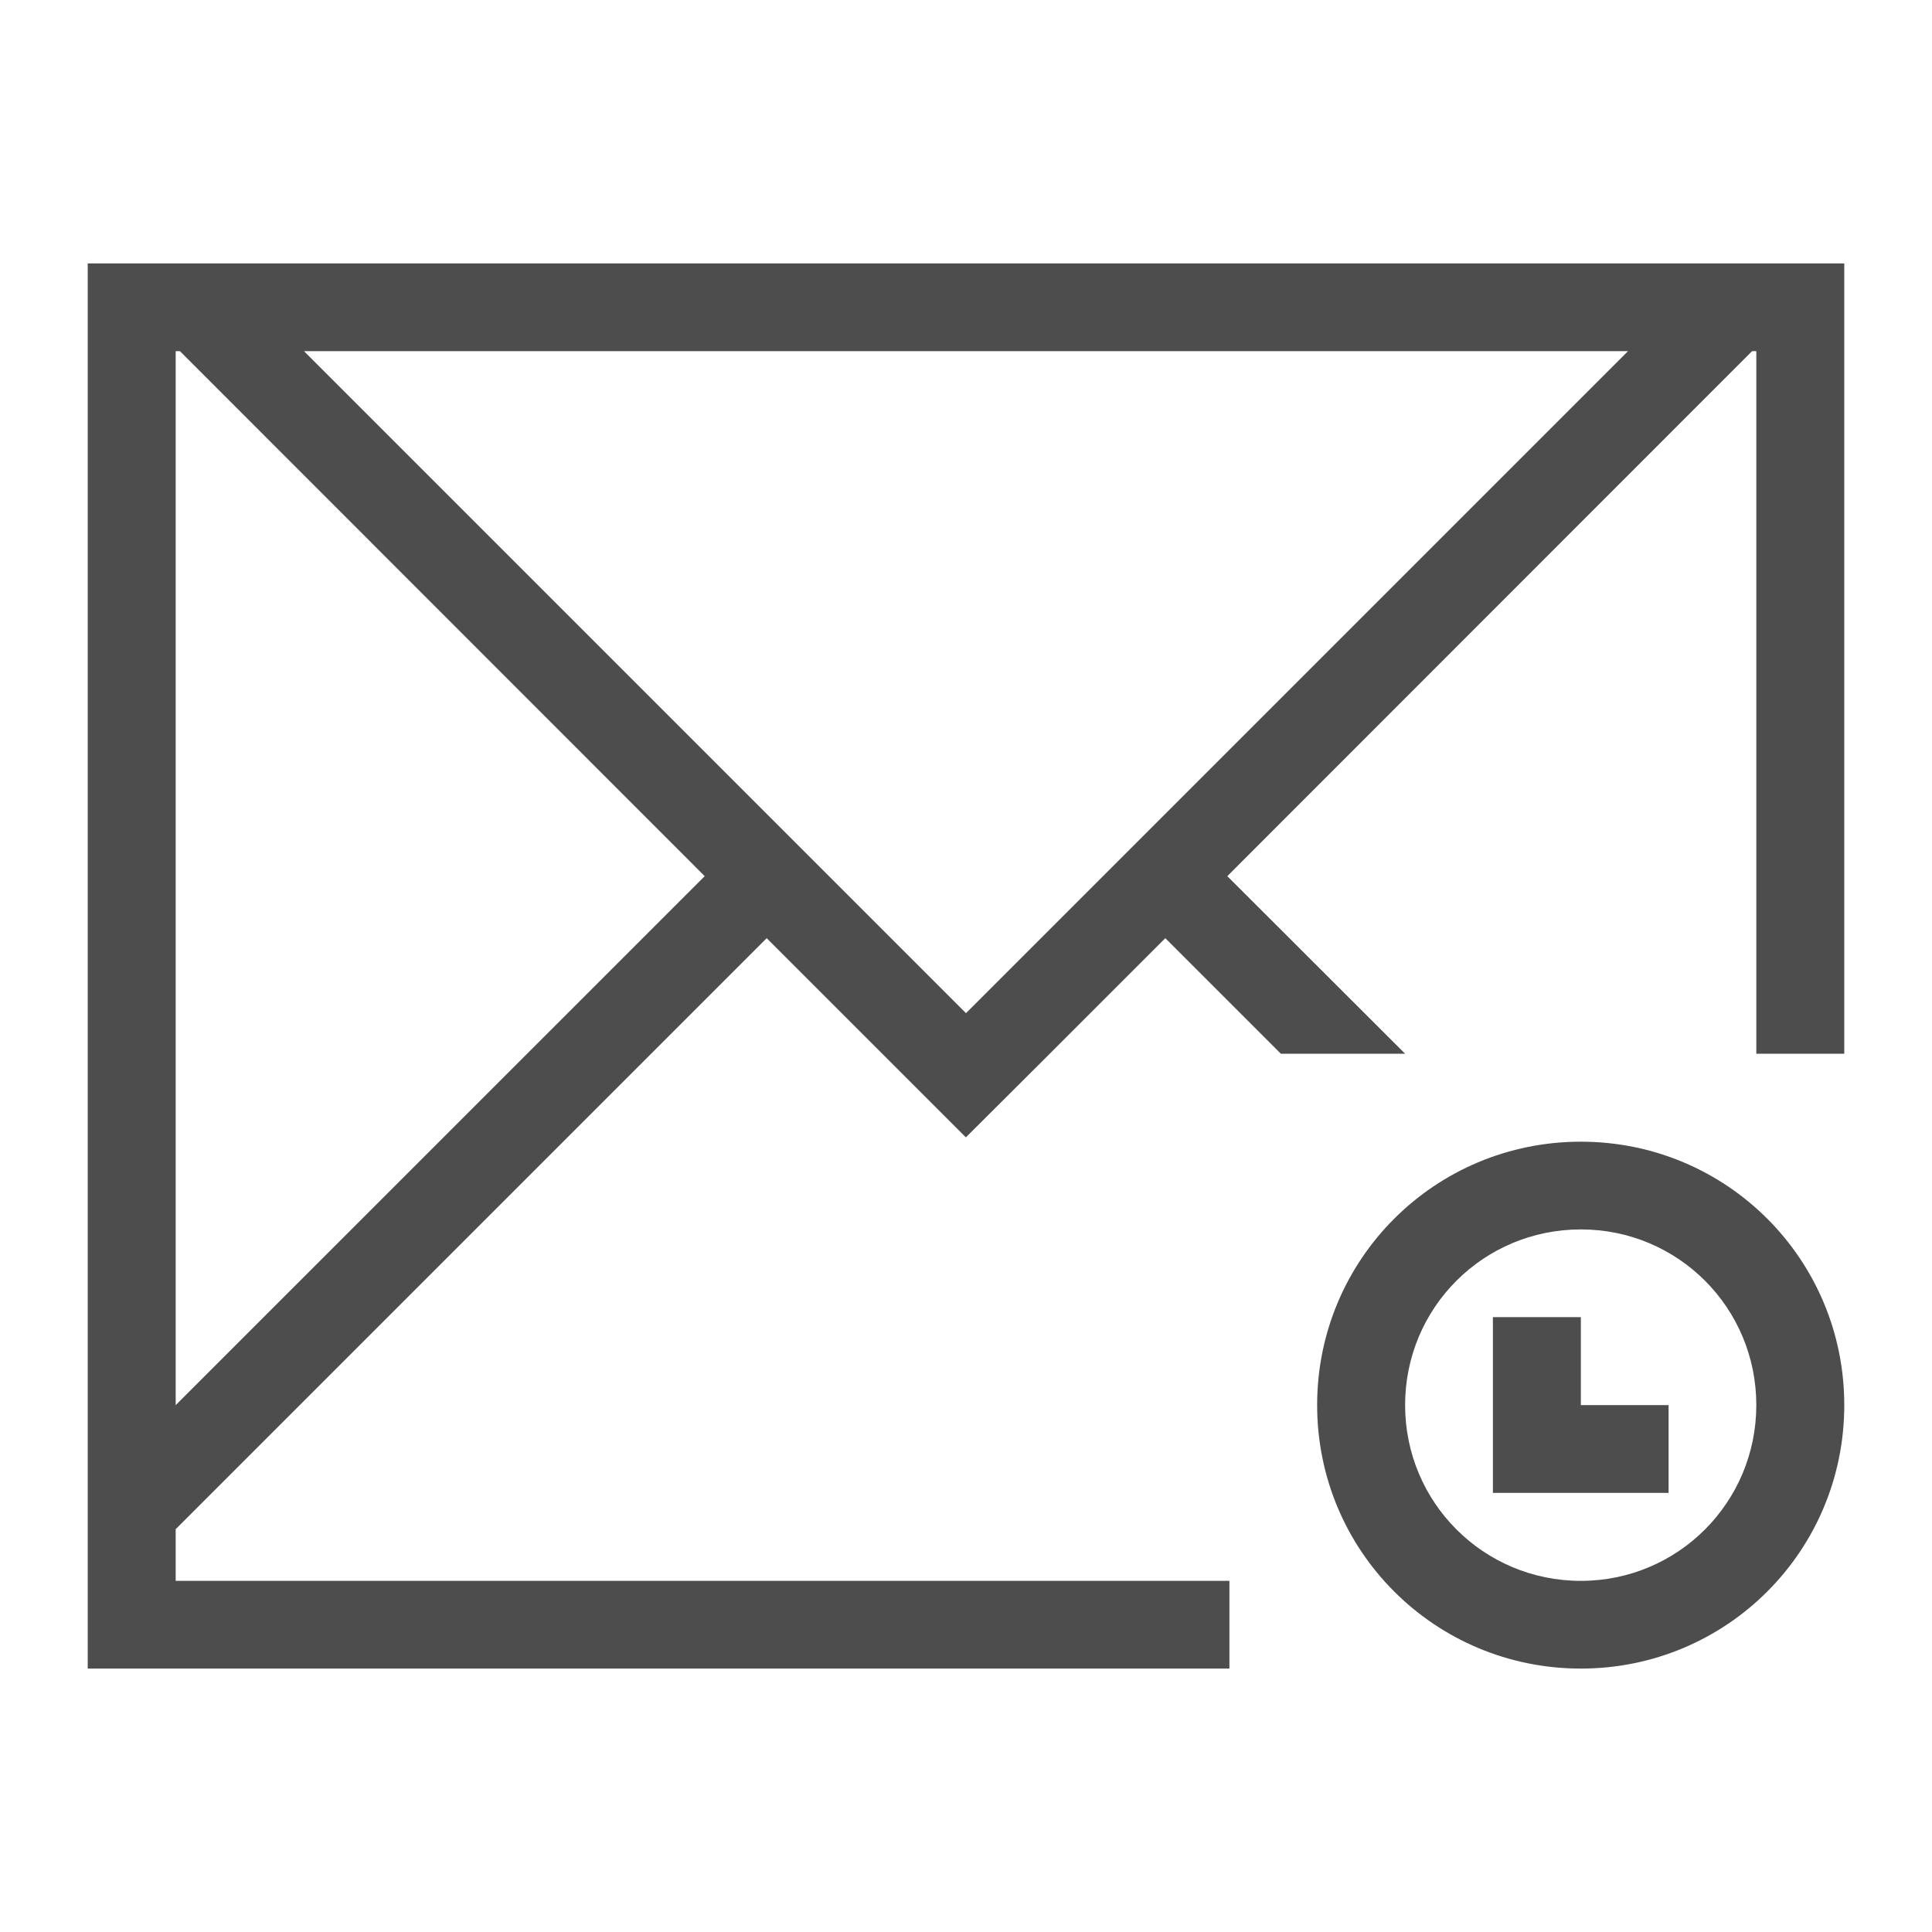 <?xml version="1.0" encoding="UTF-8"?>
<svg xmlns="http://www.w3.org/2000/svg" xmlns:xlink="http://www.w3.org/1999/xlink" width="32pt" height="32pt" viewBox="0 0 32 32" version="1.1">
<g id="surface1">
<path style=" stroke:none;fill-rule:nonzero;fill:rgb(30.196%,30.196%,30.196%);fill-opacity:1;" d="M 1.453 4.363 L 1.453 27.637 L 20.363 27.637 L 20.363 26.184 L 2.91 26.184 L 2.91 25.328 L 12.699 15.539 L 15.996 18.836 L 16 18.836 L 17.188 17.652 L 19.301 15.539 L 21.215 17.453 L 23.273 17.453 L 20.328 14.512 L 28.695 6.141 L 29.02 5.816 L 29.09 5.816 L 29.09 17.453 L 30.547 17.453 L 30.547 4.363 Z M 2.91 5.816 L 2.98 5.816 L 3.305 6.141 L 11.672 14.512 L 2.91 23.273 Z M 5.035 5.816 L 26.965 5.816 L 16 16.781 Z M 5.035 5.816 "/>
<path style=" stroke:none;fill-rule:nonzero;fill:rgb(30.196%,30.196%,30.196%);fill-opacity:1;" d="M 26.184 18.91 C 23.766 18.91 21.816 20.855 21.816 23.273 C 21.816 25.691 23.766 27.637 26.184 27.637 C 28.598 27.637 30.547 25.691 30.547 23.273 C 30.547 20.855 28.598 18.91 26.184 18.91 Z M 26.184 20.363 C 27.793 20.363 29.09 21.66 29.09 23.273 C 29.09 24.883 27.793 26.184 26.184 26.184 C 24.57 26.184 23.273 24.883 23.273 23.273 C 23.273 21.66 24.57 20.363 26.184 20.363 Z M 26.184 20.363 "/>
<path style=" stroke:none;fill-rule:nonzero;fill:rgb(30.196%,30.196%,30.196%);fill-opacity:1;" d="M 24.727 21.816 L 24.727 24.727 L 27.637 24.727 L 27.637 23.273 L 26.184 23.273 L 26.184 21.816 Z M 24.727 21.816 "/>
</g>
</svg>
